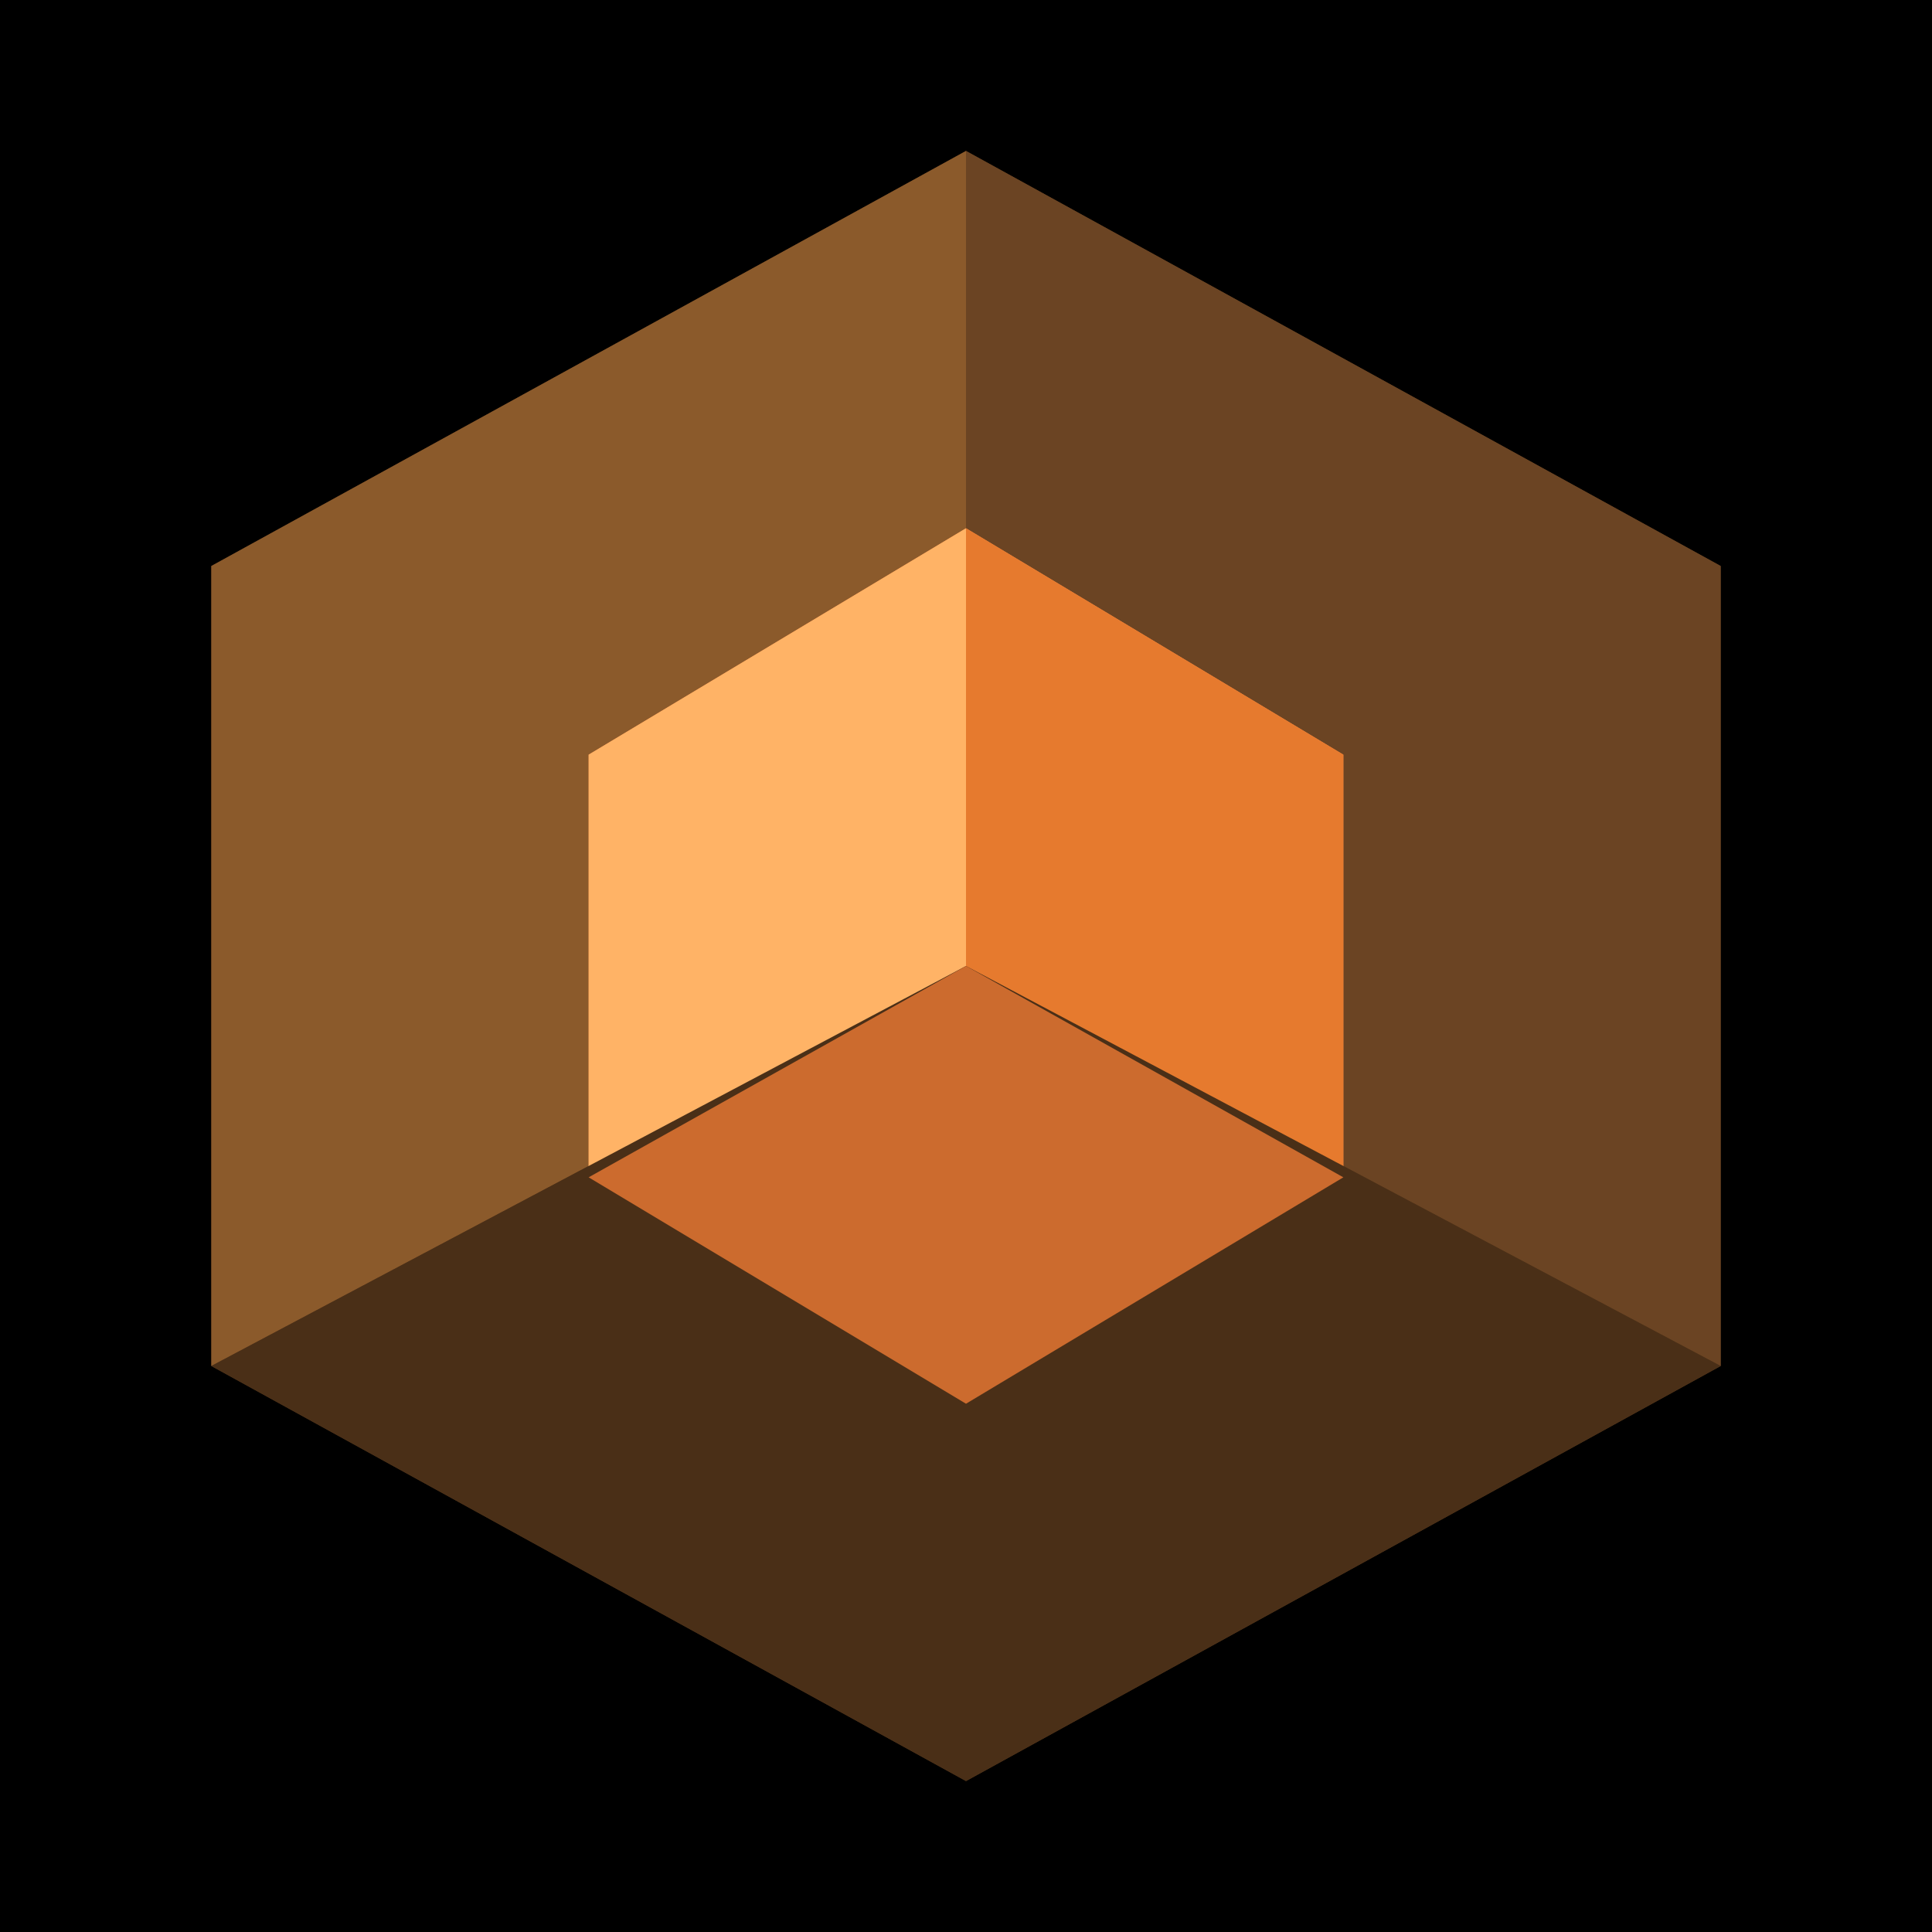 <svg width="512" height="512" viewBox="0 0 512 512" fill="none" xmlns="http://www.w3.org/2000/svg">
  <!-- Background -->
  <rect width="512" height="512" fill="#000000"/>
  
  <!-- Outer hexagon - darker brown -->
  <path d="M256 40 L456 150 L456 362 L256 472 L56 362 L56 150 Z" fill="#5D3A1A"/>
  
  <!-- Left face of outer hexagon -->
  <path d="M256 40 L56 150 L56 362 L256 256 Z" fill="#8B5A2B"/>
  
  <!-- Right face of outer hexagon -->
  <path d="M256 40 L456 150 L456 362 L256 256 Z" fill="#6B4423"/>
  
  <!-- Inner hexagon - bright orange -->
  <path d="M256 140 L356 200 L356 312 L256 372 L156 312 L156 200 Z" fill="#FF8C42"/>
  
  <!-- Left face of inner hexagon -->
  <path d="M256 140 L156 200 L156 312 L256 256 Z" fill="#FFB366"/>
  
  <!-- Right face of inner hexagon -->
  <path d="M256 140 L356 200 L356 312 L256 256 Z" fill="#E67A2E"/>
  
  <!-- Bottom face of outer hexagon -->
  <path d="M256 472 L56 362 L256 256 L456 362 Z" fill="#4A2F17"/>
  
  <!-- Bottom face of inner hexagon -->
  <path d="M256 372 L156 312 L256 256 L356 312 Z" fill="#CC6B2E"/>
</svg>

